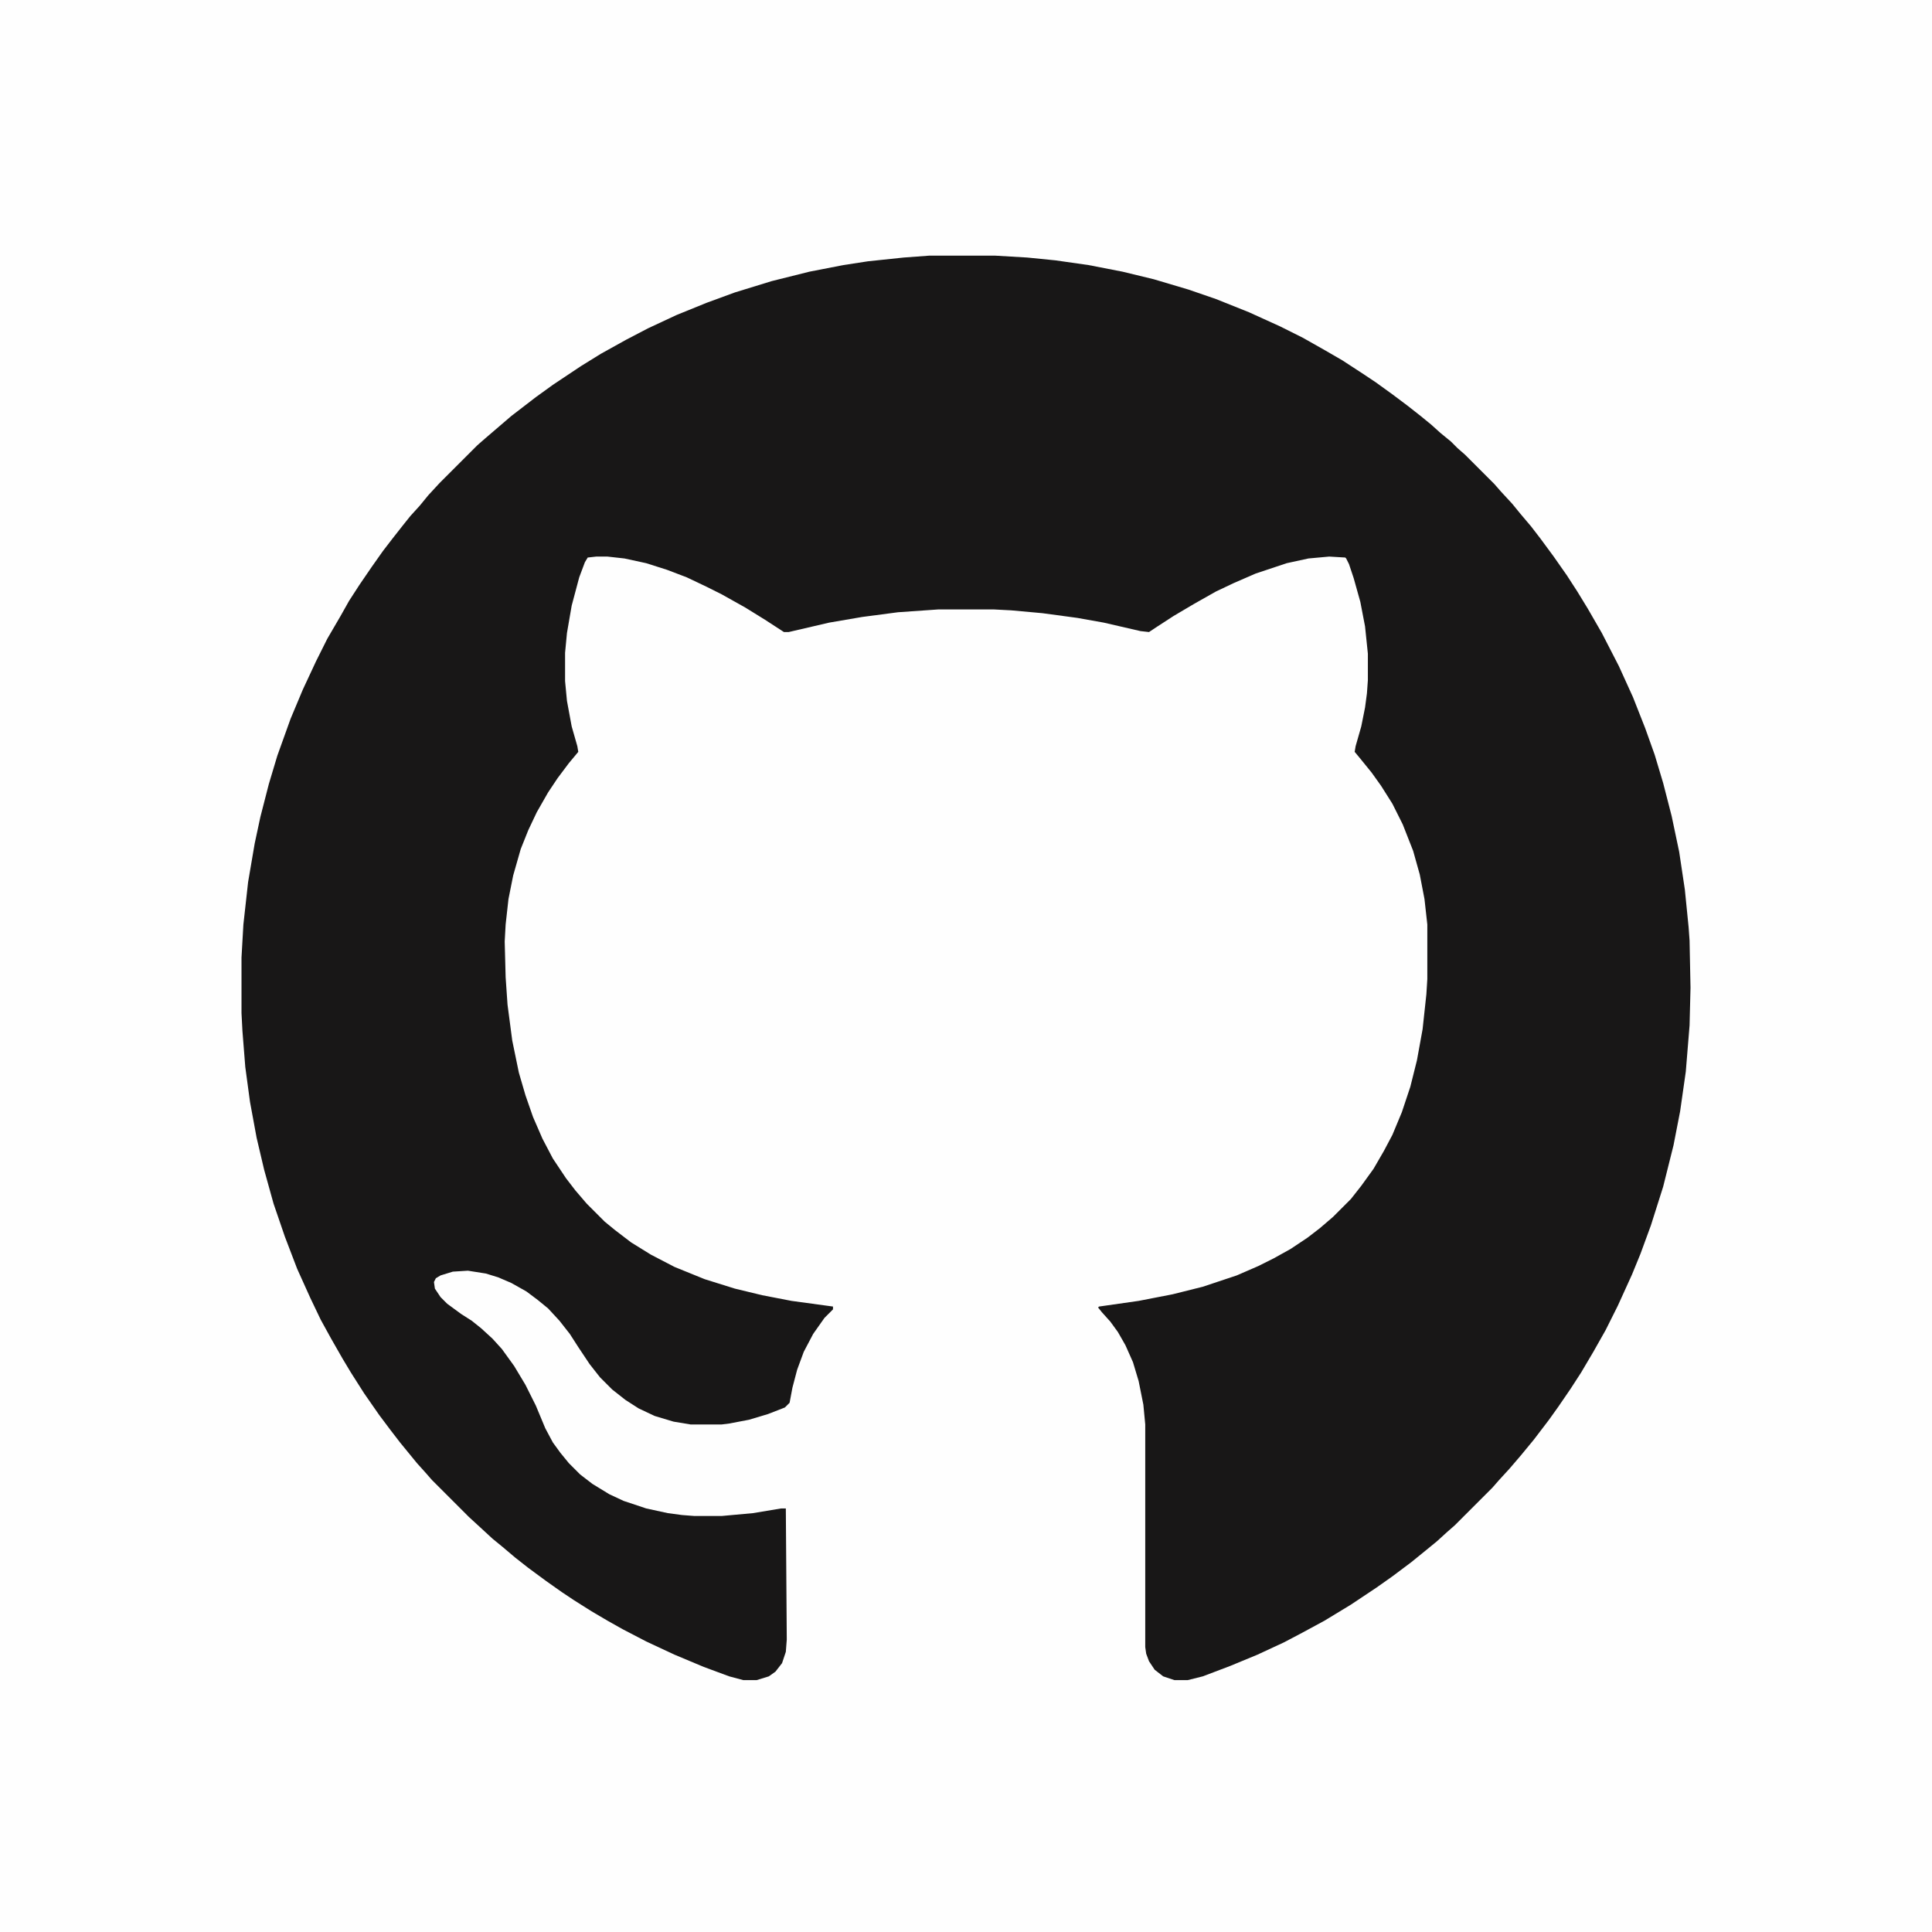 <?xml version="1.0" encoding="UTF-8"?>
<svg version="1.1" viewBox="0 0 2048 2048" width="1280" height="1280" xmlns="http://www.w3.org/2000/svg">
<path transform="translate(0)" d="m0 0h2048v2048h-2048z" fill="#FEFEFE"/>
<path transform="translate(985,271)" d="m0 0h70l34 2 30 3 35 5 36 7 33 8 37 11 29 10 35 14 33 15 24 12 23 13 19 11 23 15 12 8 18 13 16 12 14 11 11 9 10 9 11 9 7 7 8 7 31 31 7 8 12 13 9 11 11 13 10 13 14 19 14 20 11 17 11 18 15 26 18 35 15 33 13 33 10 28 9 30 9 35 8 38 6 40 4 40 1 14 1 50-1 40-4 49-6 42-7 36-11 44-13 41-11 30-9 22-15 33-13 26-13 23-13 22-11 17-13 19-10 14-16 21-14 17-12 14-11 12-7 8-40 40-8 7-11 10-11 9-16 13-20 15-17 12-27 18-28 17-24 13-19 10-28 13-29 12-29 11-16 4h-14l-12-4-9-7-6-9-3-8-1-7v-236l-2-21-5-25-6-20-8-18-8-14-8-11-9-10-4-5 1-1 42-6 36-7 32-8 36-12 23-10 16-8 18-10 18-12 13-10 14-12 19-19 11-14 13-18 11-19 9-17 10-24 9-27 7-28 6-33 4-37 1-16v-58l-3-27-5-26-7-25-11-28-11-22-12-19-10-14-13-16-5-6 1-6 6-21 4-20 2-15 1-14v-28l-3-29-5-26-7-25-5-15-3-6-1-1-17-1-22 2-23 5-33 11-23 10-19 9-23 13-22 13-20 13-6 4-9-1-39-9-28-5-37-5-33-3-19-1h-58l-43 3-38 5-35 6-43 10h-5l-20-13-21-13-25-14-16-8-21-10-21-8-22-7-23-5-18-2h-12l-9 1-3 5-6 16-8 30-5 29-2 21v30l2 21 5 27 6 21 1 6-10 12-12 16-10 15-12 21-9 19-8 20-8 28-5 25-3 27-1 18 1 38 2 29 5 38 7 34 7 24 8 23 10 23 11 21 14 21 10 13 12 14 19 19 11 9 17 13 21 13 25 13 32 13 32 10 29 7 31 6 44 6v3l-9 9-12 17-10 19-7 19-5 19-3 16-5 5-18 7-20 6-21 4-8 1h-33l-18-3-20-6-17-8-14-9-14-11-13-13-11-14-12-18-9-14-11-14-12-13-11-9-12-9-16-9-14-6-13-4-19-3-16 1-13 4-5 3-2 4 1 7 6 9 7 7 15 11 11 7 10 8 12 11 10 11 13 18 12 20 11 22 10 24 8 15 8 11 9 11 12 12 13 10 18 11 15 7 24 8 23 5 15 2 13 1h29l33-3 30-5h5l1 139-1 13-4 12-7 9-7 5-13 4h-14l-15-4-27-10-31-13-30-14-25-13-16-9-17-10-19-12-12-8-17-12-19-14-14-11-13-11-11-9-13-12-12-11-39-39-7-8-9-10-18-22-10-13-12-16-16-23-14-22-9-15-12-21-11-20-11-23-14-31-13-34-12-35-10-36-8-34-7-38-5-37-3-38-1-19v-59l2-35 5-45 7-41 6-28 9-35 9-30 14-39 13-31 14-30 12-24 14-24 9-16 11-17 13-19 12-17 10-13 11-14 8-10 10-11 9-11 12-13 40-40 8-7 28-24 26-20 18-13 30-20 21-13 27-15 23-12 30-14 32-13 30-11 39-12 40-10 36-7 26-4 38-4z" fill="#181717"/>
</svg>
